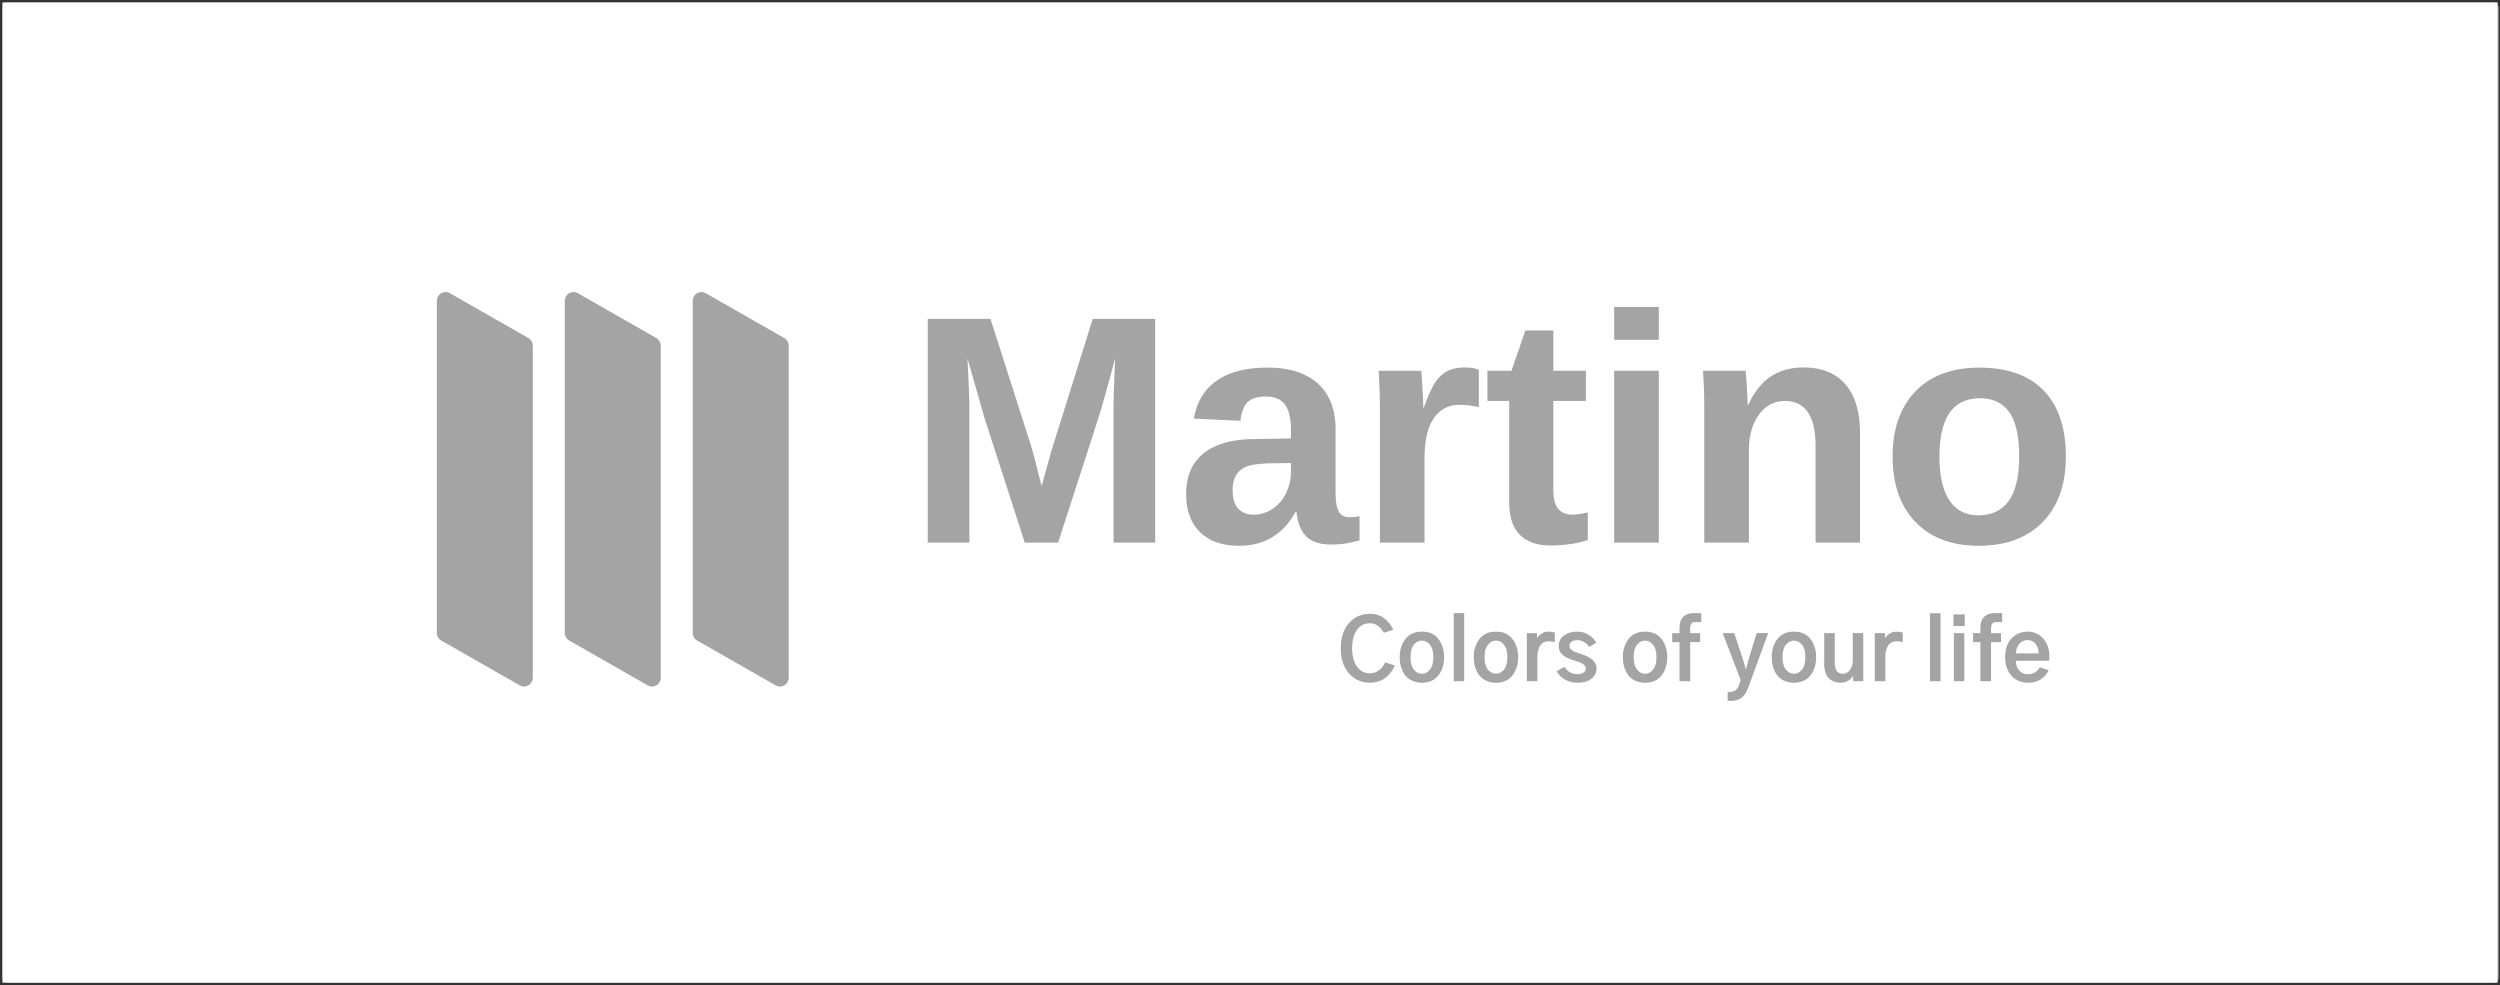 <svg xmlns="http://www.w3.org/2000/svg" width="224.433" height="88.433" viewBox="847.783 971.783 224.433 88.433"><rect x="847.783" y="971.783" width="224.433" height="88.433" fill="#333333" stroke="none"/><g data-name="Logo"><g data-name="Rectangle 99"><path d="M848 972h224v88H848v-88z" fill="#fff" fill-rule="evenodd"/><path d="M0 0h224v88h0H0h0V0h0z" stroke-linejoin="round" stroke-linecap="round" stroke="rgba(255,255,255,0.5 )" fill="transparent" transform="matrix(.996 0 0 .989 848.5 972.5)"/></g><g data-name="6"><g data-name="Page-1"><g data-name="5"><g data-name="6"><path d="M931.07 1020.494v-20.085h5.631l3.592 11.233.314 1.083.684 2.695.898-3.222 3.692-11.789h5.603v20.085h-3.735v-12.173c0-.276.002-.552.007-.827.005-.276.05-1.459.135-3.55a169.1 169.1 0 0 1-1.242 4.514l-.078.264c-.064.21-.123.4-.176.568l-3.621 11.204h-2.994l-3.62-11.204-1.526-5.346c.114 2.205.171 3.664.171 4.377v12.173h-3.735Zm24.451-.933c-.836-.813-1.254-1.956-1.254-3.429 0-1.596.52-2.813 1.56-3.649 1.041-.836 2.55-1.264 4.526-1.283l3.322-.057v-.784c0-1.007-.176-1.756-.528-2.245-.351-.49-.926-.734-1.724-.734-.742 0-1.286.168-1.633.506-.346.337-.563.895-.648 1.675l-4.177-.2c.257-1.501.943-2.64 2.06-3.414s2.64-1.162 4.569-1.162c1.948 0 3.45.48 4.504 1.44 1.055.96 1.583 2.324 1.583 4.091v5.617c0 .865.097 1.46.292 1.789.195.328.52.492.976.492.304 0 .599-.029.884-.086v2.167c-.238.057-.451.11-.641.157a6.05 6.05 0 0 1-.57.114 8.573 8.573 0 0 1-1.354.1c-1.008 0-1.752-.248-2.232-.742-.48-.494-.767-1.221-.862-2.18h-.086c-1.121 2.023-2.813 3.035-5.075 3.035-1.492 0-2.656-.406-3.492-1.218Zm6.493-2.089a3.494 3.494 0 0 0 1.219-1.418 4.315 4.315 0 0 0 .442-1.917v-.784l-2.053.028c-.931.038-1.592.14-1.981.307-.39.166-.687.42-.891.762-.205.342-.307.798-.307 1.369 0 .731.169 1.276.506 1.632.338.356.787.534 1.347.534.628 0 1.2-.17 1.718-.513Zm9.647 3.022v-11.803a51.957 51.957 0 0 0-.114-3.62h3.82c.029.17.067.69.114 1.56.048.87.072 1.447.072 1.732h.057c.39-1.083.736-1.846 1.04-2.288.304-.442.665-.77 1.084-.983.418-.214.94-.321 1.568-.321.513 0 .926.071 1.24.214v3.35c-.646-.143-1.217-.214-1.71-.214-.999 0-1.776.404-2.331 1.212-.556.807-.834 2.005-.834 3.592v7.57h-4.006Zm12.562-.705c-.637-.642-.955-1.613-.955-2.915v-9.095h-1.953v-2.709h2.152l1.255-3.62h2.509v3.62h2.922v2.709h-2.922v8.011c0 .75.142 1.305.427 1.66.285.357.727.535 1.326.535.314 0 .76-.066 1.34-.2v2.481c-.988.323-2.114.485-3.378.485-1.179 0-2.086-.32-2.723-.962Zm8.47-17.498v-2.951h4.006v2.95h-4.005Zm0 18.203v-15.424h4.006v15.424h-4.005Zm8.087 0v-11.974a46.864 46.864 0 0 0-.115-3.45h3.82c.03.18.067.663.115 1.447.047.784.071 1.324.071 1.618h.057c.542-1.178 1.221-2.034 2.039-2.566.817-.532 1.791-.798 2.922-.798 1.635 0 2.889.504 3.763 1.511.875 1.007 1.312 2.48 1.312 4.42v9.792h-3.992v-8.652c0-2.709-.917-4.063-2.75-4.063-.97 0-1.752.416-2.346 1.247-.594.832-.89 1.898-.89 3.2v8.268h-4.006Zm18.962-1.853c-1.368-1.425-2.053-3.383-2.053-5.873 0-2.48.685-4.43 2.053-5.852 1.368-1.42 3.283-2.13 5.745-2.13 2.518 0 4.44.686 5.766 2.06 1.326 1.372 1.989 3.347 1.989 5.922 0 2.5-.694 4.46-2.082 5.88-1.387 1.421-3.307 2.131-5.759 2.131-2.404 0-4.29-.712-5.659-2.138Zm9.309-5.873c0-1.834-.3-3.165-.899-3.991-.598-.827-1.468-1.24-2.608-1.24-2.433 0-3.65 1.743-3.65 5.231 0 1.72.297 3.03.891 3.927.594.898 1.452 1.347 2.573 1.347 2.462 0 3.693-1.758 3.693-5.274Z" fill="#a4a4a4" fill-rule="evenodd" data-name="Martino"/><path d="M968.896 1032.246c-.496-.55-.744-1.307-.744-2.27 0-.947.245-1.698.733-2.254.489-.556 1.12-.834 1.892-.834.499 0 .926.137 1.283.411.356.274.622.613.796 1.017l-.845.277c-.319-.573-.735-.86-1.249-.86-.488 0-.876.203-1.163.61-.286.406-.43.95-.43 1.633 0 .693.145 1.242.434 1.646.29.403.676.605 1.16.605.313 0 .591-.094.833-.284.242-.19.418-.421.527-.695l.883.276c-.075.18-.171.353-.288.52a3.052 3.052 0 0 1-.442.494 1.992 1.992 0 0 1-.654.388c-.26.098-.54.146-.845.146-.758 0-1.385-.275-1.88-.826Zm5.744.68a1.67 1.67 0 0 1-.576-.373 1.975 1.975 0 0 1-.367-.539 2.522 2.522 0 0 1-.202-.613 3.381 3.381 0 0 1-.056-.617c0-.643.17-1.186.509-1.63.339-.444.835-.666 1.488-.666.648 0 1.142.222 1.48.666.34.444.51.987.51 1.63 0 .2-.02.399-.057.598a2.63 2.63 0 0 1-.198.61 2.073 2.073 0 0 1-.36.546 1.615 1.615 0 0 1-.571.385c-.237.1-.505.15-.804.15a2.08 2.08 0 0 1-.796-.147Zm1.506-1.028c.205-.244.307-.615.307-1.114 0-.508-.102-.884-.307-1.125-.204-.242-.44-.363-.71-.363-.27 0-.507.12-.714.363-.207.241-.31.617-.31 1.125 0 .499.102.87.306 1.114.204.245.444.367.718.367.27 0 .506-.122.71-.367Zm2.14 1.04v-6.11h.941v6.11h-.942Zm3.002-.012a1.67 1.67 0 0 1-.576-.373 1.975 1.975 0 0 1-.367-.539 2.523 2.523 0 0 1-.202-.613 3.381 3.381 0 0 1-.056-.617c0-.643.17-1.186.509-1.63.339-.444.835-.666 1.488-.666.648 0 1.142.222 1.48.666.34.444.51.987.51 1.63 0 .2-.02.399-.057.598a2.63 2.63 0 0 1-.198.61 2.073 2.073 0 0 1-.36.546 1.615 1.615 0 0 1-.571.385c-.237.1-.505.15-.804.15a2.08 2.08 0 0 1-.796-.147Zm1.506-1.028c.205-.244.307-.615.307-1.114 0-.508-.102-.884-.307-1.125-.204-.242-.44-.363-.71-.363-.27 0-.507.12-.714.363-.207.241-.31.617-.31 1.125 0 .499.102.87.306 1.114.204.245.444.367.718.367.27 0 .506-.122.71-.367Zm2.057 1.04v-4.315h.912v.464c.095-.16.23-.3.408-.42.177-.119.387-.179.632-.179.229 0 .416.033.56.097v.86c-.189-.06-.376-.09-.56-.09-.324 0-.572.127-.744.378-.172.252-.258.587-.258 1.006v2.199h-.95Zm3.436-.142a1.905 1.905 0 0 1-.752-.756l.681-.396c.3.439.688.658 1.167.658.234 0 .42-.046.557-.138a.421.421 0 0 0 .037-.7 1.224 1.224 0 0 0-.355-.213 12.073 12.073 0 0 0-.658-.22c-.18-.06-.33-.119-.453-.176a2.426 2.426 0 0 1-.385-.232.947.947 0 0 1-.306-.366 1.182 1.182 0 0 1-.105-.512c0-.38.16-.683.479-.913.319-.23.715-.344 1.189-.344.354 0 .688.094 1.002.28.314.188.548.426.703.715l-.629.381c-.294-.404-.65-.605-1.069-.605-.23 0-.405.046-.527.138a.44.44 0 0 0-.022.695c.107.098.218.169.332.213a10.727 10.727 0 0 0 .606.21c.887.284 1.331.713 1.331 1.286 0 .354-.148.654-.445.901-.297.247-.717.37-1.26.37-.419 0-.791-.092-1.118-.276Zm6.386.13a1.67 1.67 0 0 1-.576-.373 1.975 1.975 0 0 1-.366-.539 2.523 2.523 0 0 1-.202-.613 3.381 3.381 0 0 1-.056-.617c0-.643.17-1.186.509-1.63.339-.444.835-.666 1.488-.666.648 0 1.141.222 1.48.666.34.444.509.987.509 1.63 0 .2-.019.399-.056.598a2.63 2.63 0 0 1-.198.61 2.073 2.073 0 0 1-.36.546 1.615 1.615 0 0 1-.571.385c-.237.1-.505.15-.804.15a2.08 2.08 0 0 1-.797-.147Zm1.507-1.028c.205-.244.307-.615.307-1.114 0-.508-.102-.884-.307-1.125-.204-.242-.441-.363-.71-.363-.27 0-.508.12-.714.363-.207.241-.31.617-.31 1.125 0 .499.101.87.306 1.114.204.245.444.367.718.367.269 0 .506-.122.71-.367Zm2.378 1.04v-3.508h-.658v-.807h.658v-.464c0-.443.111-.776.333-.998.222-.222.535-.333.938-.333h.68v.8h-.545c-.155 0-.268.048-.34.142-.073.095-.109.247-.109.457v.396h.898v.807h-.898v3.508h-.957Zm4.322 1.765v-.793h.135c.224 0 .408-.049.55-.146.142-.097.255-.265.34-.505l.142-.426-1.615-4.21h1.04l.74 2.22c.124.41.219.741.284.995h.03l.276-.994.68-2.221h1.033l-1.787 4.883c-.16.439-.366.748-.617.927-.252.18-.565.27-.939.27h-.292Zm5.157-1.777a1.67 1.67 0 0 1-.576-.373 1.975 1.975 0 0 1-.367-.539 2.522 2.522 0 0 1-.202-.613 3.38 3.38 0 0 1-.056-.617c0-.643.17-1.186.509-1.63.339-.444.835-.666 1.488-.666.648 0 1.142.222 1.48.666.34.444.51.987.51 1.63 0 .2-.02.399-.057.598a2.63 2.63 0 0 1-.198.61 2.073 2.073 0 0 1-.359.546 1.615 1.615 0 0 1-.572.385c-.237.1-.505.15-.804.15a2.08 2.08 0 0 1-.796-.147Zm1.506-1.028c.205-.244.307-.615.307-1.114 0-.508-.102-.884-.307-1.125-.204-.242-.44-.363-.71-.363-.27 0-.507.12-.714.363-.207.241-.31.617-.31 1.125 0 .499.102.87.306 1.114.205.245.444.367.718.367.27 0 .506-.122.71-.367Zm2.958 1.096a1.535 1.535 0 0 1-.46-.254c-.15-.118-.27-.293-.359-.528a2.342 2.342 0 0 1-.134-.837v-2.752h.95v2.632c0 .673.236 1.01.71 1.01.284 0 .506-.121.665-.363.16-.242.24-.53.24-.864v-2.415h.942v4.315h-.913v-.501h-.007c-.07.154-.203.299-.4.433-.197.135-.443.202-.737.202-.174 0-.34-.026-.497-.078Zm3.586-.056v-4.315h.912v.464c.095-.16.23-.3.408-.42.177-.119.387-.179.631-.179.23 0 .417.033.561.097v.86c-.19-.06-.376-.09-.56-.09-.325 0-.573.127-.745.378-.172.252-.258.587-.258 1.006v2.199h-.95Zm4.958 0v-6.11h.942v6.11h-.942Zm2.101-4.958v-1.04h1.017v1.04h-1.017Zm.045 4.958v-4.315h.935v4.315h-.935Zm2.378 0v-3.508h-.658v-.807h.658v-.464c0-.443.11-.776.333-.998.222-.222.534-.333.938-.333h.68v.8h-.545c-.155 0-.268.048-.34.142-.073.095-.109.247-.109.457v.396h.897v.807h-.897v3.508h-.957Zm2.793-.494c-.381-.419-.572-.98-.572-1.682 0-.693.19-1.246.572-1.657.381-.411.861-.617 1.44-.617a1.8 1.8 0 0 1 1.405.62c.37.415.554.953.554 1.616a3.2 3.2 0 0 1-.023.382h-2.99c0 .329.098.612.294.848.197.237.468.356.812.356.24 0 .45-.059.632-.176.182-.117.32-.268.415-.453l.792.27c-.14.319-.366.585-.68.8-.314.214-.705.321-1.174.321-.603 0-1.096-.21-1.477-.628Zm2.172-2.845c-.174-.232-.418-.348-.733-.348a.908.908 0 0 0-.751.355 1.341 1.341 0 0 0-.288.834h2.034c0-.329-.087-.61-.262-.841Z" fill="#a4a4a4" fill-rule="evenodd" data-name="Colorsofyourlife"/><g data-name="floors"><path d="M895.615 1002.83v29.781a.81.81 0 0 1-.386.694.765.765 0 0 1-.777.01l-7.049-4.025a.809.809 0 0 1-.403-.703v-29.783a.81.81 0 0 1 .386-.693.765.765 0 0 1 .777-.01l7.048 4.025a.809.809 0 0 1 .404.703ZM907.101 1002.83v29.782a.81.81 0 0 1-.386.694.765.765 0 0 1-.777.01l-7.048-4.025a.809.809 0 0 1-.404-.703v-29.783a.81.81 0 0 1 .386-.693.765.765 0 0 1 .777-.01l7.049 4.025a.809.809 0 0 1 .403.703ZM918.585 1002.83v29.782a.81.81 0 0 1-.385.694.765.765 0 0 1-.778.01l-7.048-4.025a.809.809 0 0 1-.403-.703v-29.783a.81.81 0 0 1 .386-.693.765.765 0 0 1 .777-.01l7.048 4.025a.809.809 0 0 1 .403.703Z" fill="#a4a4a4" fill-rule="evenodd" data-name="Path"/></g></g></g></g></g></g></svg>